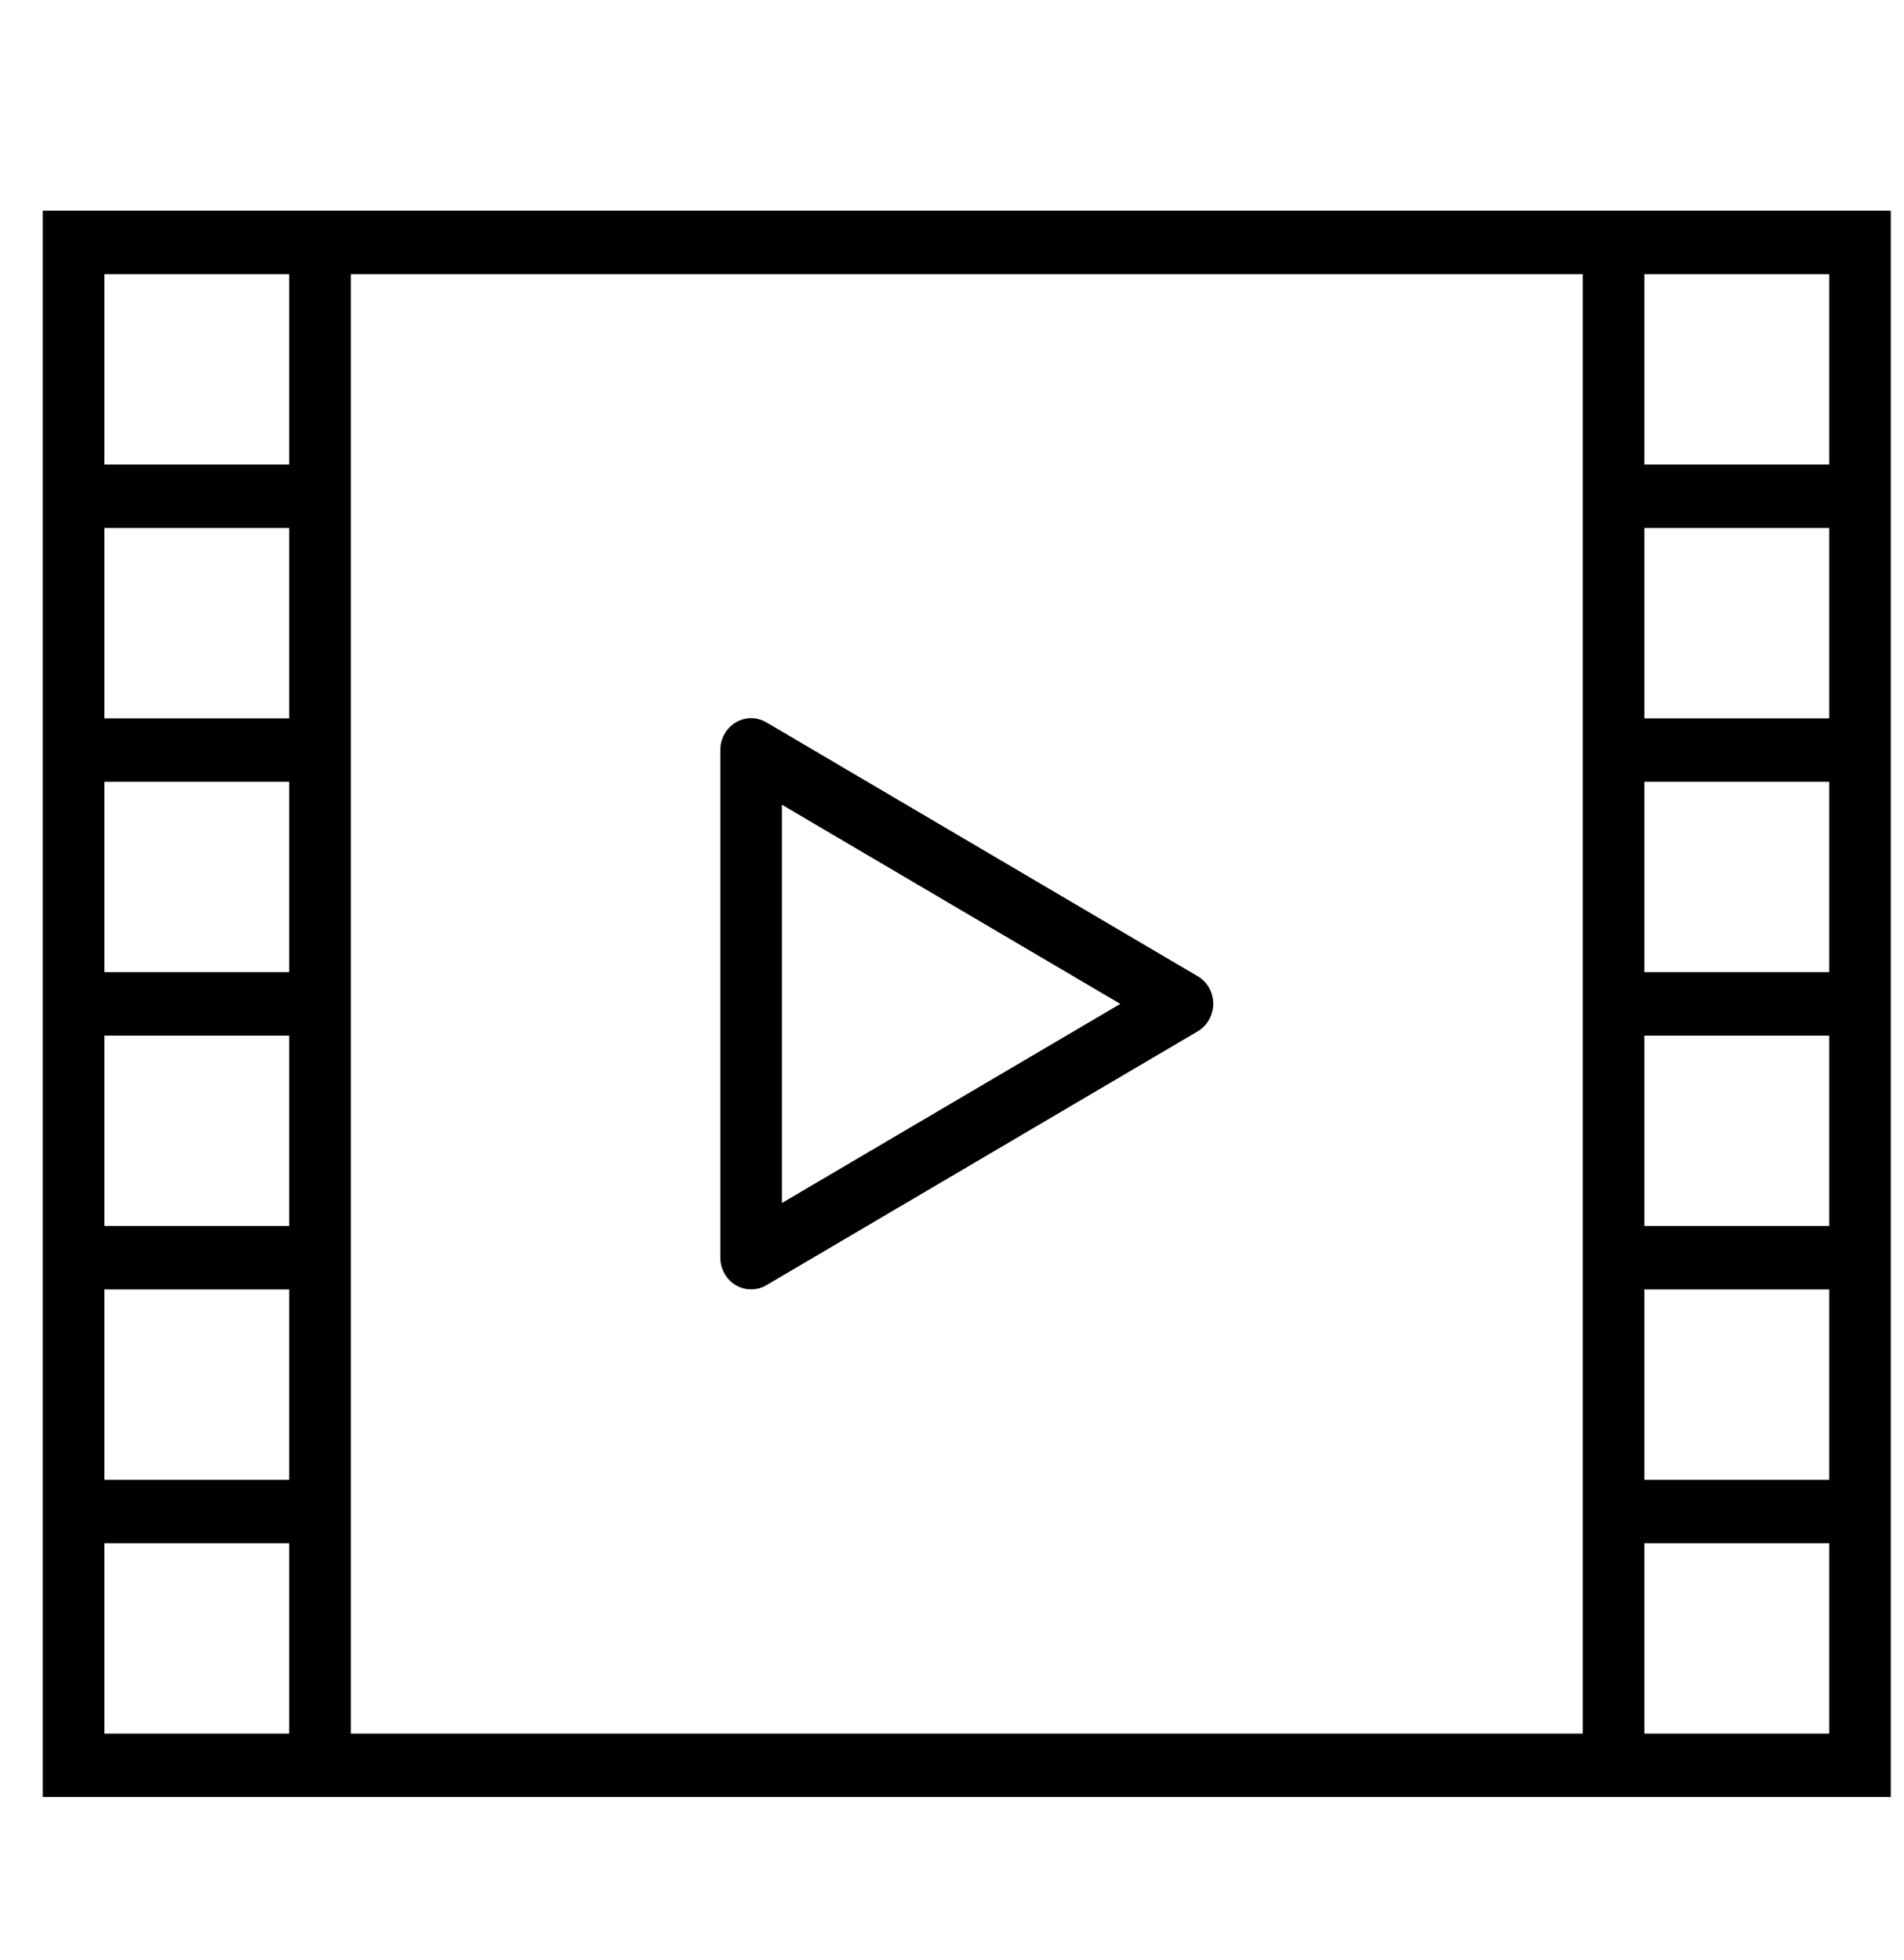 <svg width="34" height="35" viewBox="0 0 34 35" fill="none" xmlns="http://www.w3.org/2000/svg">
<g clip-path="url(#clip0)">
<path d="M28.264 3.763H0.764V32.096H33.764V3.763H28.264ZM5.164 30.963H1.864V27.563H5.164V30.963ZM5.164 26.43H1.864V23.03H5.164V26.43ZM5.164 21.896H1.864V18.497H5.164V21.896ZM5.164 17.363H1.864V13.963H5.164V17.363ZM5.164 12.83H1.864V9.43H5.164V12.83ZM5.164 8.297H1.864V4.897H5.164V8.297ZM28.264 30.963H6.264V4.897H28.264V30.963ZM32.664 30.963H29.364V27.563H32.664V30.963ZM32.664 26.43H29.364V23.03H32.664V26.43ZM32.664 21.896H29.364V18.497H32.664V21.896ZM32.664 17.363H29.364V13.963H32.664V17.363ZM32.664 12.83H29.364V9.43H32.664V12.83ZM32.664 8.297H29.364V4.897H32.664V8.297Z" fill="black"/>
<path d="M21.593 17.646C21.544 17.559 21.473 17.486 21.388 17.436L13.688 12.903C13.425 12.746 13.089 12.839 12.937 13.11C12.888 13.197 12.863 13.296 12.863 13.396V22.463C12.864 22.665 12.968 22.852 13.138 22.953C13.308 23.054 13.518 23.054 13.688 22.953L21.388 18.42C21.652 18.264 21.743 17.918 21.593 17.646ZM13.963 21.486V14.373L20.005 17.93L13.963 21.486Z" fill="black"/>
</g>
<defs>
<clipPath id="clip0">
<rect width="33" height="34" fill="white" transform="translate(0.764 0.93)"/>
</clipPath>
</defs>
</svg>
